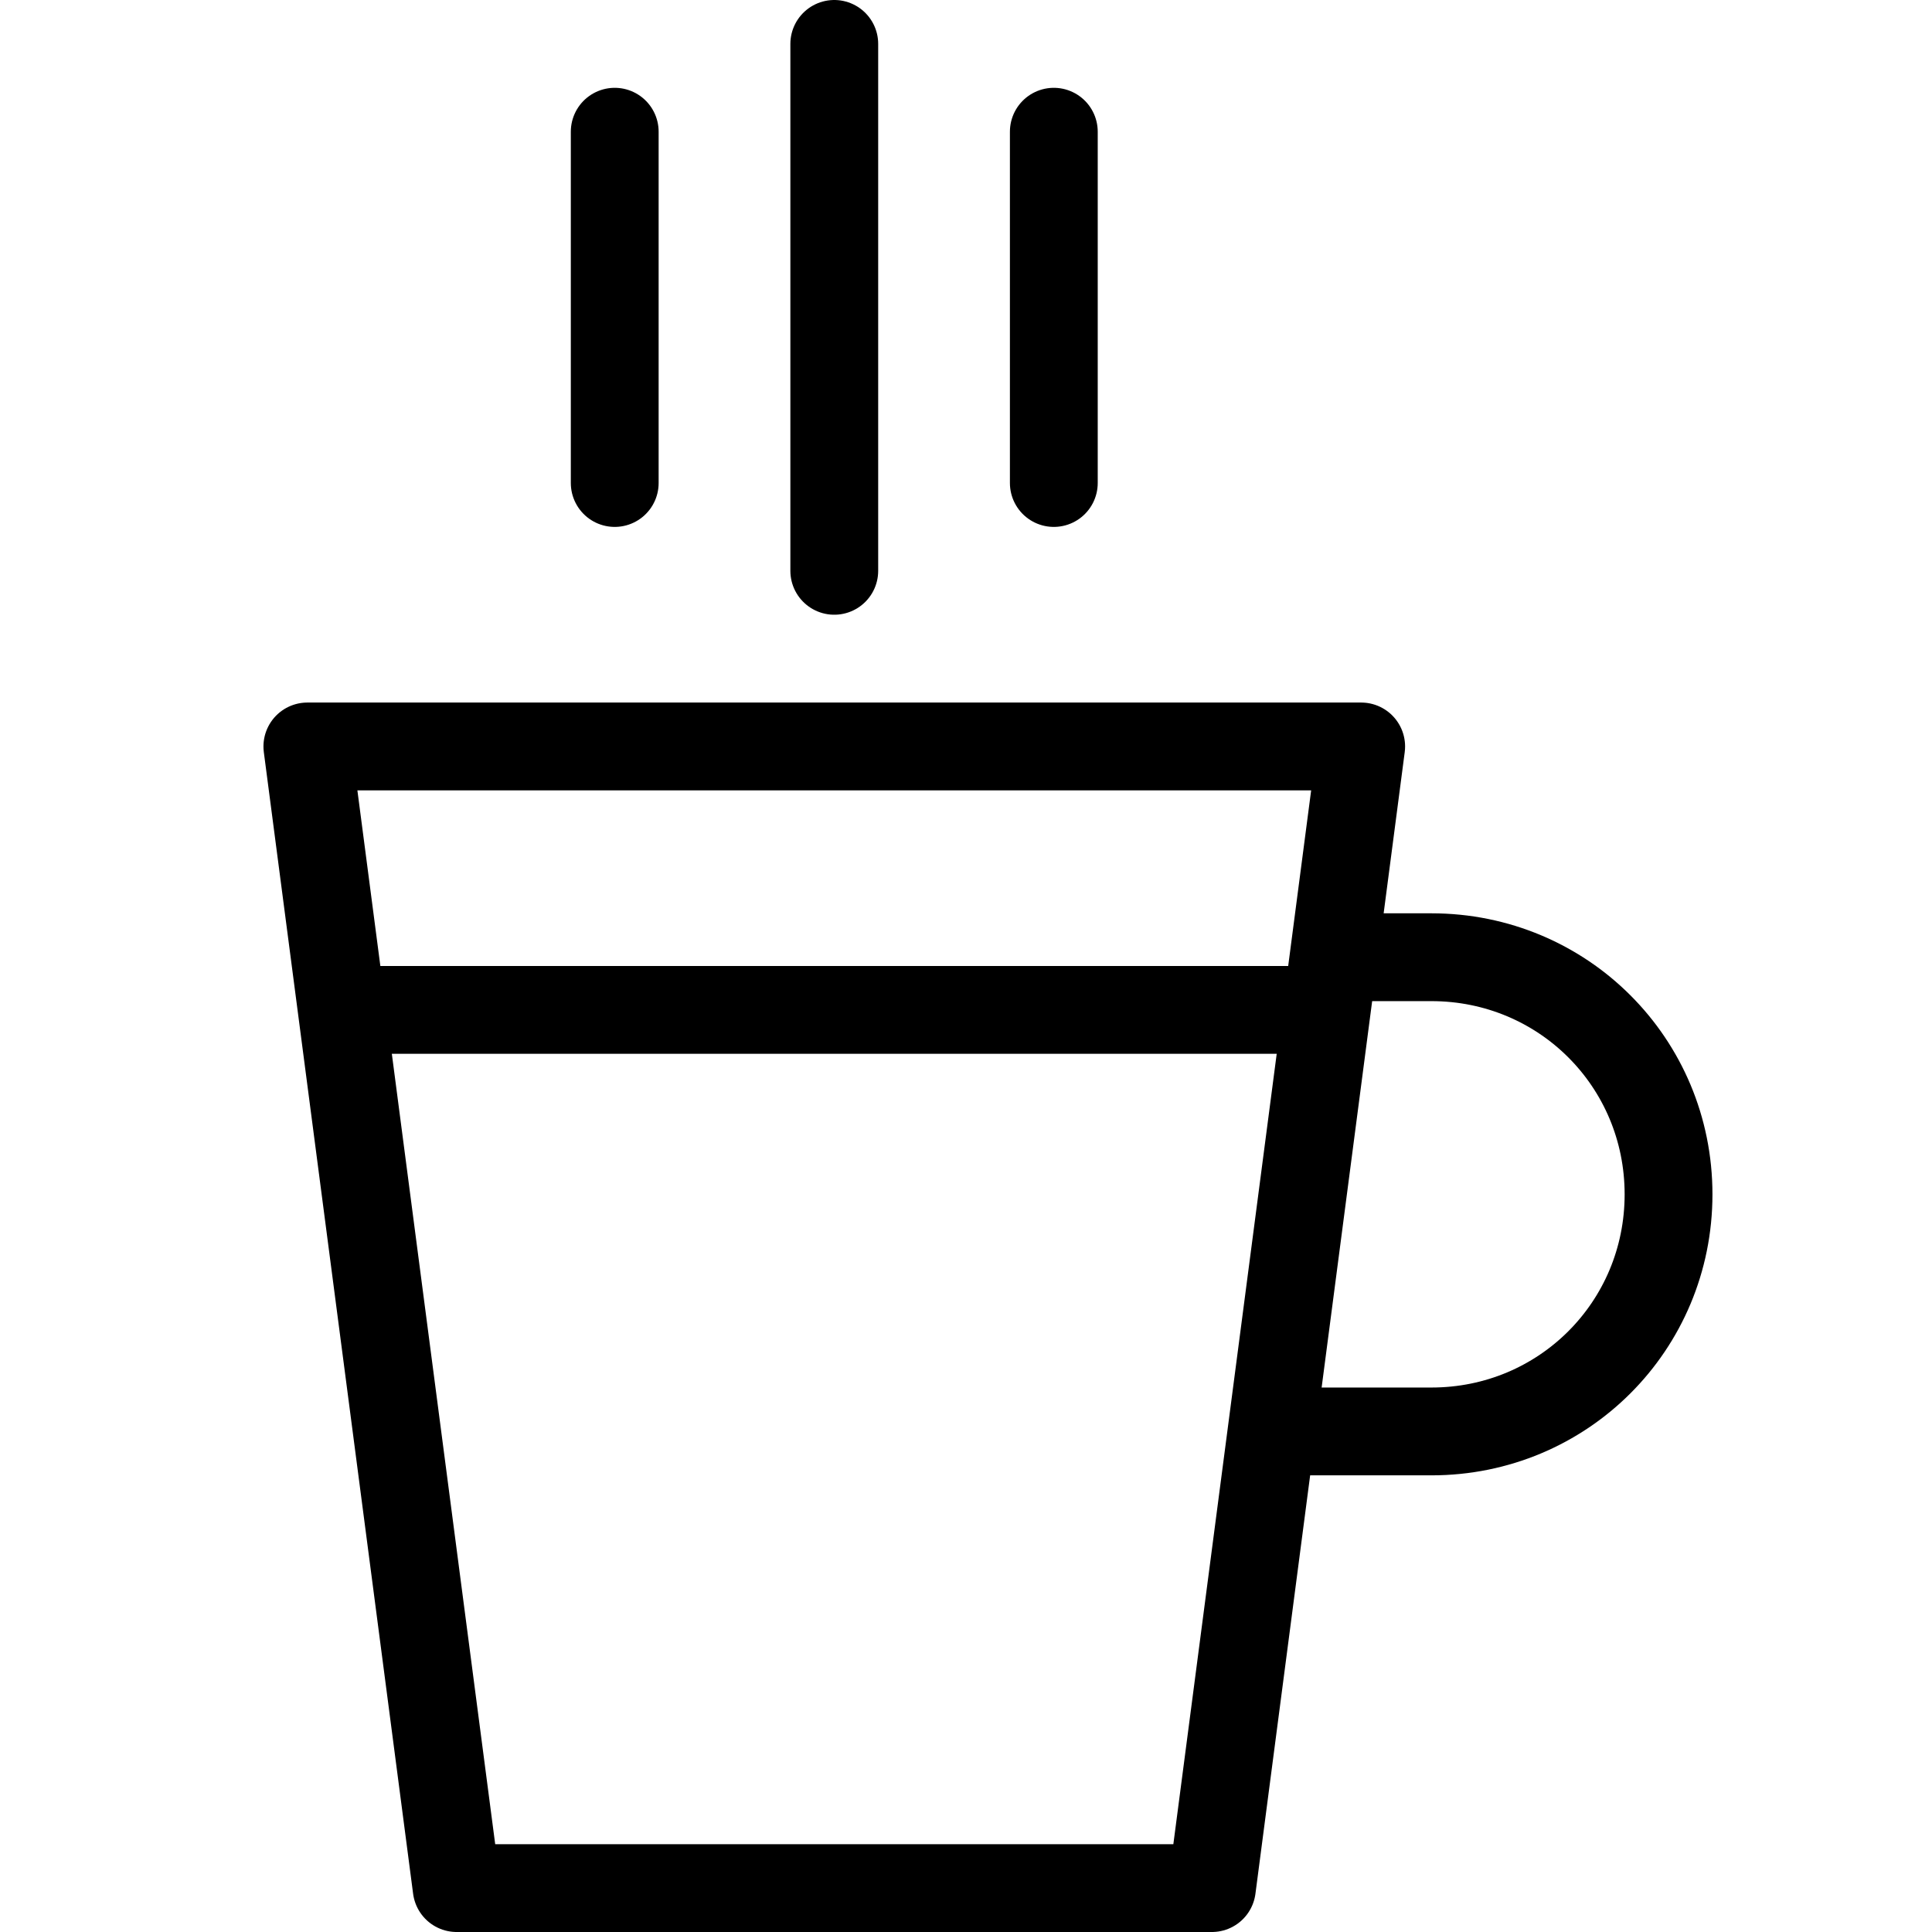 <?xml version="1.0" encoding="utf-8"?>
<!-- Generated by Glyphs Company app at https://glyphs.co -->
<!-- Copyright Glyphs Company. Please follow included license terms. -->
<!-- Do NOT redistribute -->
<svg class="stroked" xmlns="http://www.w3.org/2000/svg" viewBox="0 0 44 44">
    <path class="line" fill="none" stroke="#000" stroke-width="2" stroke-linejoin="round" stroke-miterlimit="10" d="M27.6 43H10.4L7 17h24z"/>
    <path class="line" fill="none" stroke="#000" stroke-width="2" stroke-linecap="round" stroke-miterlimit="10" d="M19 13V1M14 11V3M24 11V3"/>
    <path d="M28.9 32.6h3.7c3 0 5.4-2.4 5.4-5.4 0-3-2.4-5.4-5.4-5.4h-2.3M7.8 23h22.5" class="line" fill="none" stroke="#000" stroke-width="2" stroke-miterlimit="10"/>
</svg>